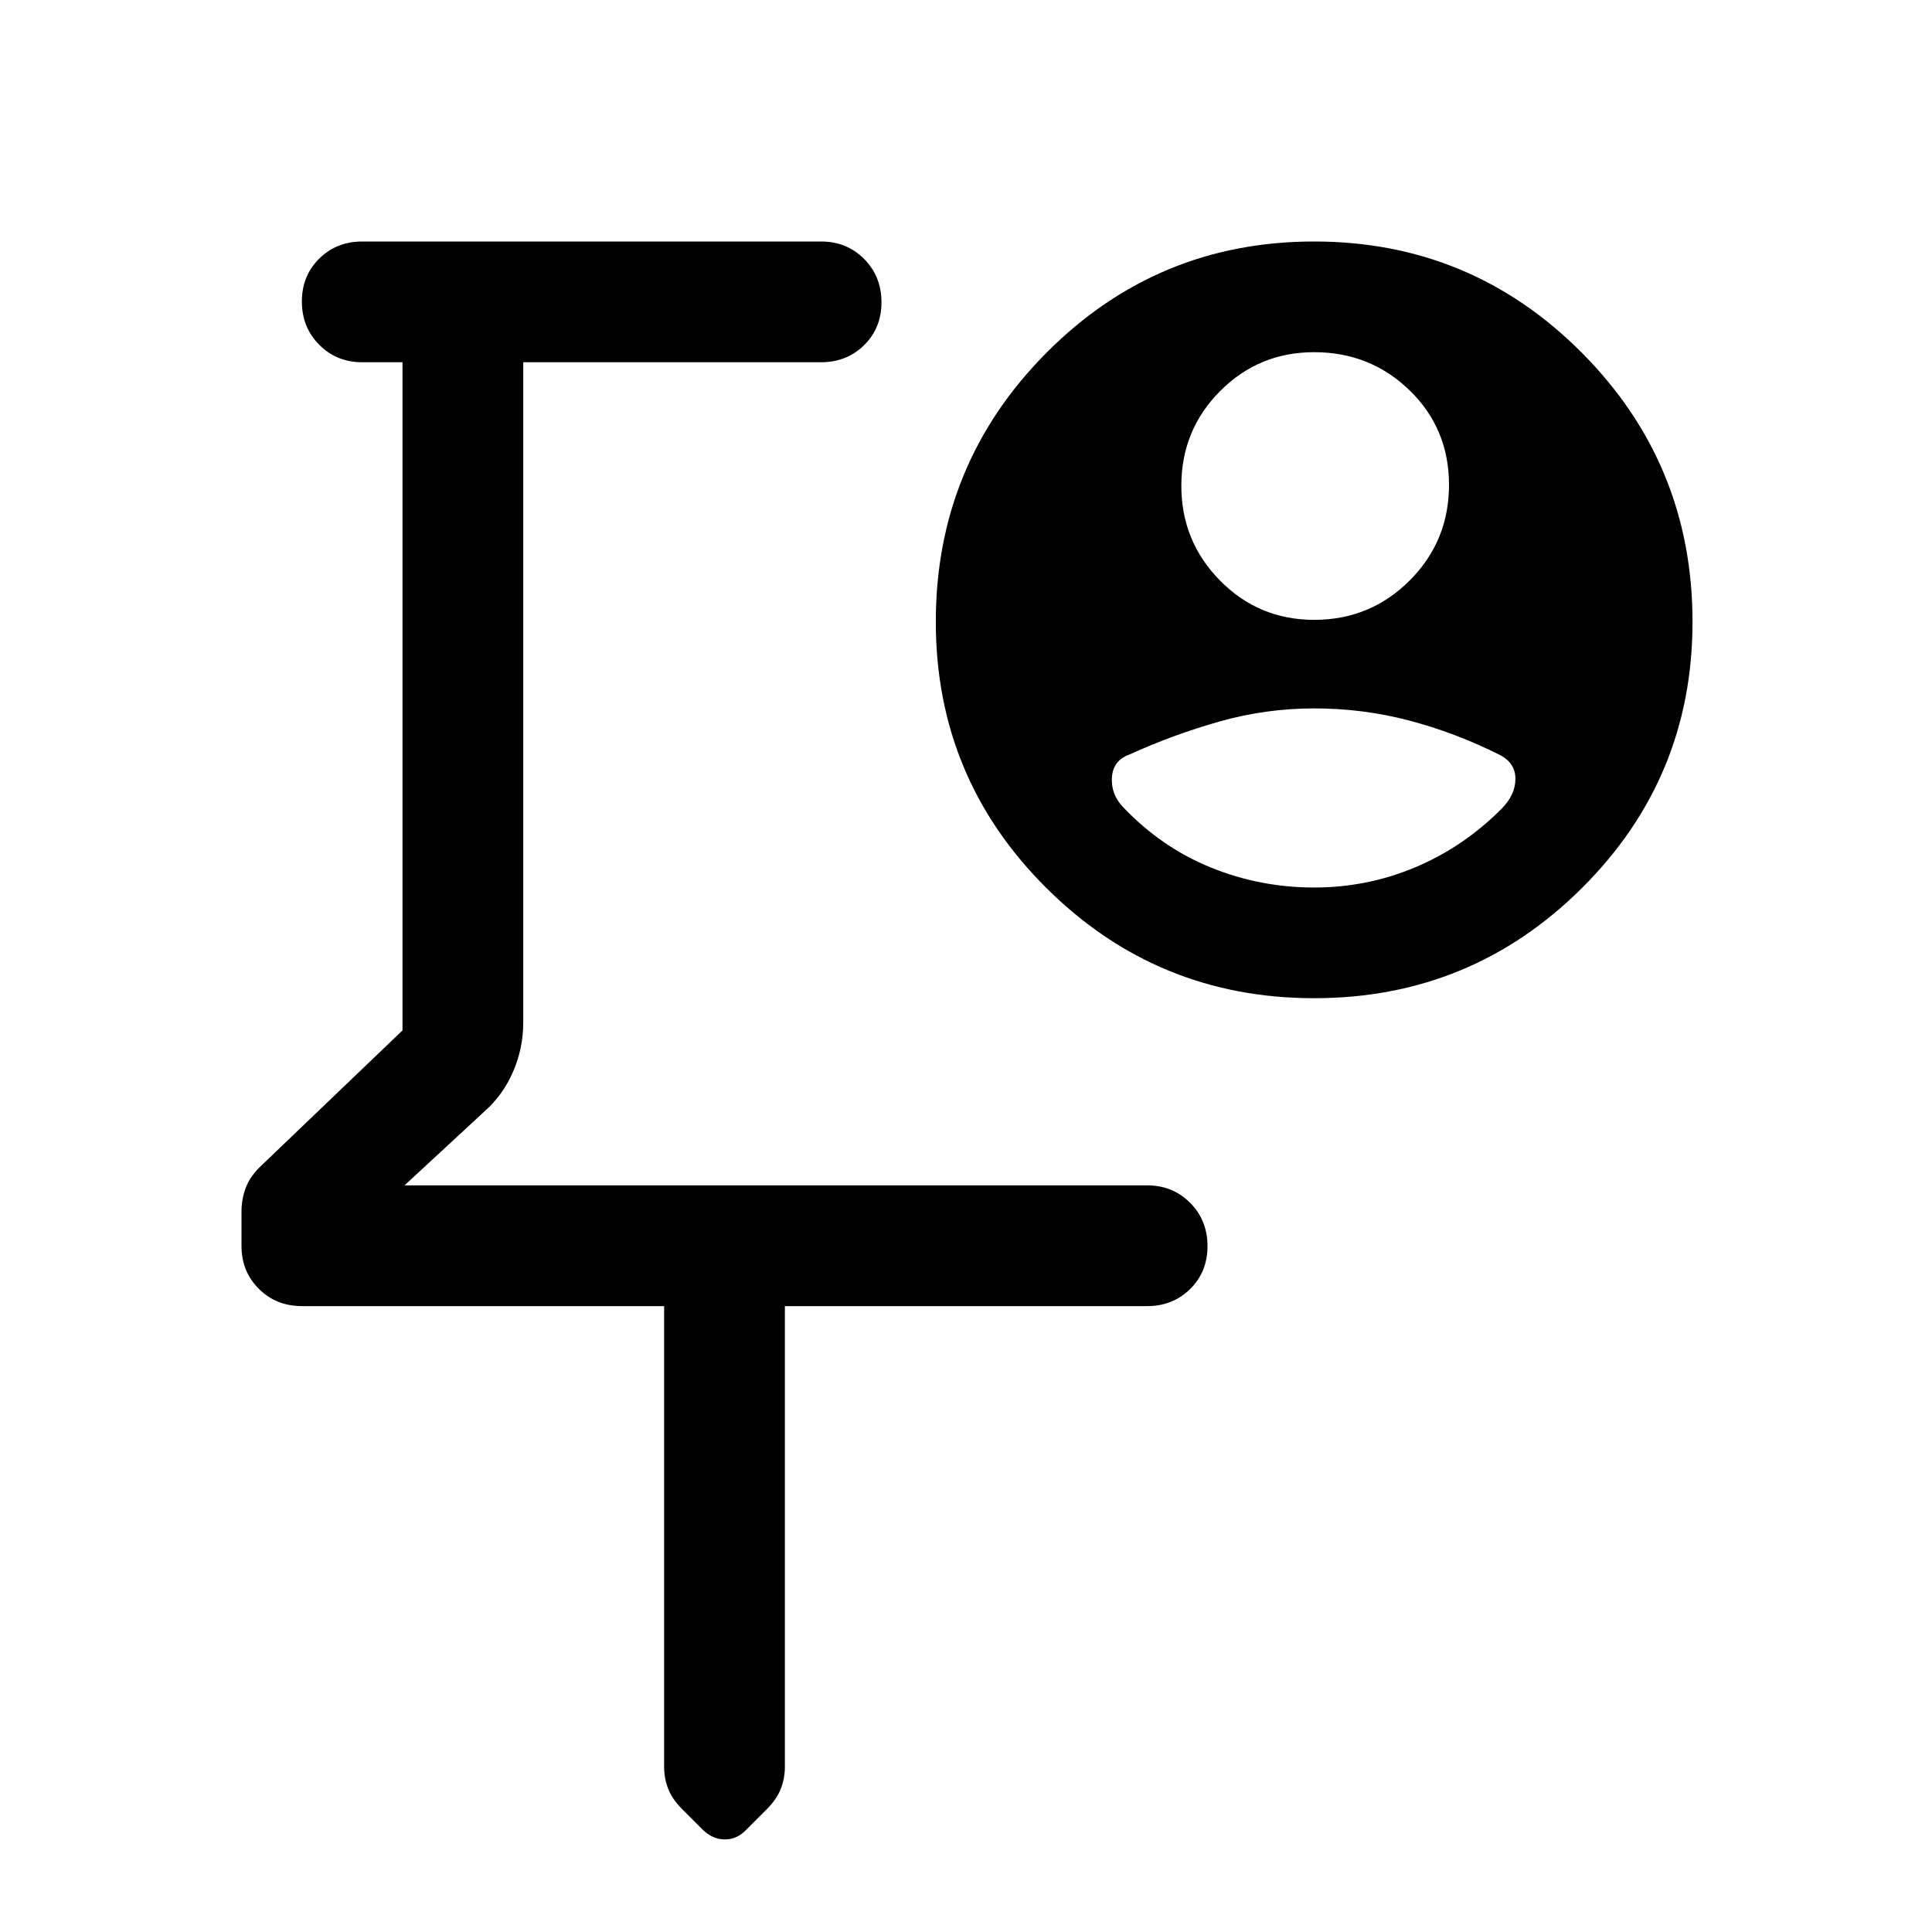 <svg xmlns="http://www.w3.org/2000/svg" width="48" height="48" viewBox="0 -960 960 960"><path d="M401-576Zm-71 265H150q-12.75 0-21.37-8.58-8.63-8.59-8.63-21.28v-17.17q0-5.97 2-11.47 2-5.5 7-10.5l71-68v-332h-20q-12.75 0-21.37-8.68-8.63-8.67-8.63-21.5 0-12.82 8.63-21.32 8.62-8.5 21.37-8.5h228q12.75 0 21.38 8.68 8.62 8.67 8.62 21.5 0 12.82-8.62 21.32-8.63 8.5-21.38 8.5H260v328q0 12.8-5 24.4-5 11.6-14 19.6l-40 37h369q12.75 0 21.38 8.68 8.62 8.67 8.62 21.5 0 12.82-8.62 21.32-8.63 8.5-21.38 8.5H390v229q0 5.57-2 10.78Q386-66 381-61l-10 10q-4.64 5-10.82 5Q354-46 349-51l-10-10q-5-5-7-10.22-2-5.21-2-10.78v-229Zm323-341q27.92 0 47.46-19.56t19.54-47.5Q720-747 700.46-766q-19.54-19-47.46-19-27.5 0-46.75 19.35-19.25 19.36-19.25 47 0 27.65 19.25 47.15T653-652Zm0 133q26.26 0 50.13-10T746-558q7-7 7-15t-8-12q-22-11-44.9-17-22.89-6-47-6-24.1 0-47.1 6.5T561-585q-8 3-8.5 11.33T558-559q19 20 43.52 30 24.51 10 51.48 10Zm.01 55Q575-464 520-518.7q-55-54.7-55-132.3 0-78.43 54.99-133.72 54.98-55.28 133-55.28Q731-840 786-784.72q55 55.29 55 133.72 0 77.6-54.99 132.3-54.98 54.7-133 54.7Z"/></svg>